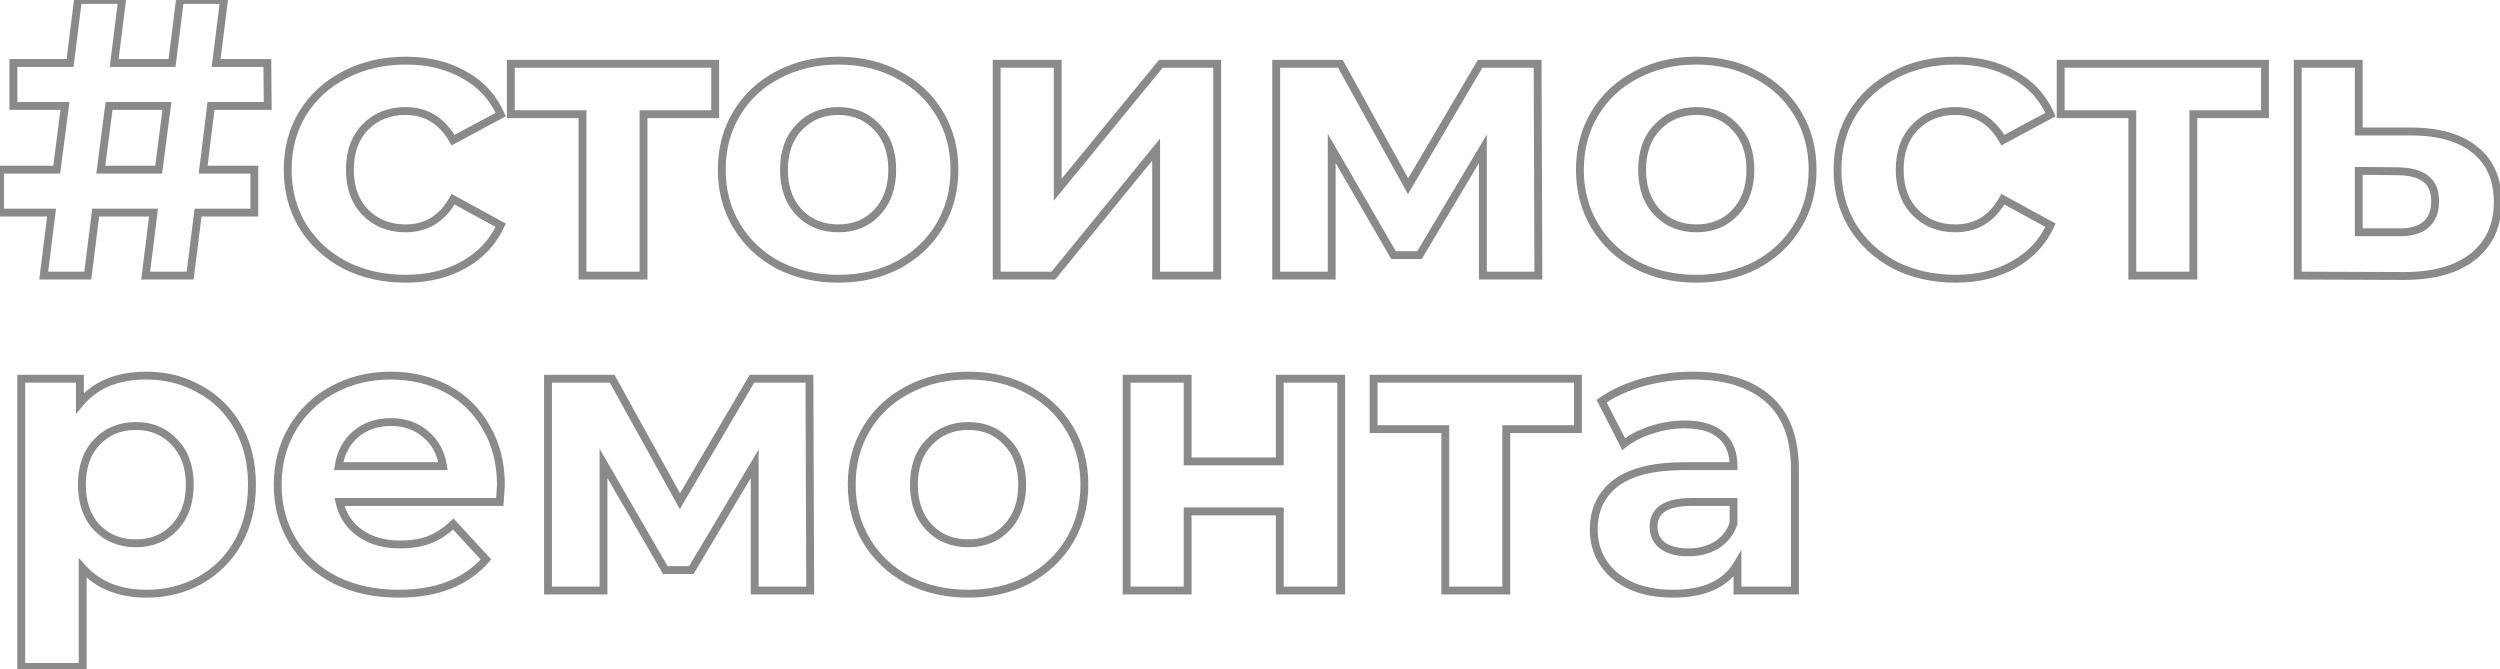 <svg width="635" height="170" viewBox="0 0 635 170" fill="none" xmlns="http://www.w3.org/2000/svg">
<path d="M51.6 43.1L50.608 42.977L50.469 44.1H51.6V43.1ZM64.6 43.1H65.6V42.1H64.6V43.1ZM64.6 54V55H65.6V54H64.6ZM50.3 54V53H49.417L49.308 53.876L50.3 54ZM48.3 70V71H49.183L49.292 70.124L48.3 70ZM37 70L36.008 69.876L35.867 71H37V70ZM39 54L39.992 54.124L40.133 53H39V54ZM24.3 54V53H23.417L23.308 53.876L24.3 54ZM22.3 70V71H23.183L23.292 70.124L22.3 70ZM11.1 70L10.108 69.876L9.967 71H11.1V70ZM13.1 54L14.092 54.124L14.233 53H13.1V54ZM2.38419e-07 54H-1V55H2.38419e-07V54ZM2.38419e-07 43.1V42.1H-1V43.1H2.38419e-07ZM14.4 43.1V44.1H15.279L15.392 43.228L14.4 43.1ZM16.5 26.9L17.492 27.029L17.638 25.9H16.5V26.9ZM3.4 26.9H2.4V27.9H3.4V26.9ZM3.4 16V15H2.4V16H3.4ZM17.8 16V17H18.683L18.792 16.124L17.8 16ZM19.8 -4.76837e-06V-1H18.917L18.808 -0.124L19.8 -4.76837e-06ZM31 -4.76837e-06L31.992 0.124L32.133 -1H31V-4.76837e-06ZM29 16L28.008 15.876L27.867 17H29V16ZM43.7 16V17H44.583L44.692 16.124L43.7 16ZM45.7 -4.76837e-06V-1H44.817L44.708 -0.124L45.7 -4.76837e-06ZM56.9 -4.76837e-06L57.892 0.124L58.033 -1H56.9V-4.76837e-06ZM54.9 16L53.908 15.876L53.767 17H54.9V16ZM67.9 16L68.9 15.991L68.891 15H67.9V16ZM68 26.9V27.9H69.009L69 26.891L68 26.9ZM53.6 26.9V25.9H52.716L52.608 26.777L53.6 26.9ZM40.3 43.1V44.1H41.179L41.292 43.228L40.3 43.1ZM42.4 26.9L43.392 27.029L43.538 25.9H42.4V26.9ZM27.7 26.9V25.9H26.821L26.708 26.771L27.7 26.9ZM25.6 43.1L24.608 42.971L24.462 44.1H25.6V43.1ZM51.6 44.1H64.6V42.1H51.6V44.1ZM63.6 43.1V54H65.6V43.1H63.6ZM64.6 53H50.3V55H64.6V53ZM49.308 53.876L47.308 69.876L49.292 70.124L51.292 54.124L49.308 53.876ZM48.3 69H37V71H48.3V69ZM37.992 70.124L39.992 54.124L38.008 53.876L36.008 69.876L37.992 70.124ZM39 53H24.3V55H39V53ZM23.308 53.876L21.308 69.876L23.292 70.124L25.292 54.124L23.308 53.876ZM22.3 69H11.1V71H22.3V69ZM12.092 70.124L14.092 54.124L12.108 53.876L10.108 69.876L12.092 70.124ZM13.1 53H2.38419e-07V55H13.1V53ZM1 54V43.1H-1V54H1ZM2.38419e-07 44.1H14.4V42.1H2.38419e-07V44.1ZM15.392 43.228L17.492 27.029L15.508 26.771L13.408 42.971L15.392 43.228ZM16.5 25.9H3.4V27.9H16.5V25.9ZM4.4 26.9V16H2.4V26.9H4.4ZM3.4 17H17.8V15H3.4V17ZM18.792 16.124L20.792 0.124L18.808 -0.124L16.808 15.876L18.792 16.124ZM19.8 1H31V-1H19.8V1ZM30.008 -0.124L28.008 15.876L29.992 16.124L31.992 0.124L30.008 -0.124ZM29 17H43.7V15H29V17ZM44.692 16.124L46.692 0.124L44.708 -0.124L42.708 15.876L44.692 16.124ZM45.7 1H56.9V-1H45.7V1ZM55.908 -0.124L53.908 15.876L55.892 16.124L57.892 0.124L55.908 -0.124ZM54.9 17H67.9V15H54.9V17ZM66.9 16.009L67 26.909L69 26.891L68.9 15.991L66.9 16.009ZM68 25.9H53.6V27.9H68V25.9ZM52.608 26.777L50.608 42.977L52.593 43.222L54.593 27.023L52.608 26.777ZM41.292 43.228L43.392 27.029L41.408 26.771L39.308 42.971L41.292 43.228ZM42.4 25.9H27.7V27.9H42.4V25.9ZM26.708 26.771L24.608 42.971L26.592 43.228L28.692 27.029L26.708 26.771ZM25.6 44.1H40.3V42.1H25.6V44.1ZM87.573 67.3L87.105 68.184L87.112 68.188L87.12 68.192L87.573 67.3ZM76.873 57.4L76.016 57.916L76.022 57.926L76.873 57.4ZM76.873 28.8L76.022 28.274L76.016 28.284L76.873 28.8ZM87.573 19L88.03 19.889L88.035 19.887L87.573 19ZM117.873 19L117.377 19.868L117.385 19.873L117.393 19.877L117.873 19ZM127.173 29.1L127.646 29.981L128.46 29.544L128.088 28.698L127.173 29.1ZM115.073 35.6L114.203 36.094L114.685 36.943L115.546 36.481L115.073 35.6ZM92.873 54L93.58 53.293L92.873 54ZM115.073 50.6L115.552 49.722L114.679 49.246L114.198 50.115L115.073 50.6ZM127.173 57.2L128.084 57.613L128.467 56.767L127.652 56.322L127.173 57.2ZM117.873 67.2L117.382 66.328L117.377 66.332L117.873 67.2ZM103.073 69.8C97.479 69.8 92.47 68.663 88.025 66.408L87.12 68.192C91.876 70.604 97.2 71.8 103.073 71.8V69.8ZM88.04 66.416C83.658 64.096 80.226 60.917 77.723 56.874L76.022 57.926C78.719 62.283 82.421 65.704 87.105 68.184L88.04 66.416ZM77.729 56.883C75.298 52.853 74.073 48.268 74.073 43.1H72.073C72.073 48.599 73.381 53.547 76.016 57.916L77.729 56.883ZM74.073 43.1C74.073 37.932 75.298 33.347 77.729 29.317L76.016 28.284C73.381 32.653 72.073 37.601 72.073 43.1H74.073ZM77.723 29.326C80.224 25.286 83.653 22.142 88.03 19.889L87.115 18.111C82.426 20.524 78.721 23.914 76.022 28.274L77.723 29.326ZM88.035 19.887C92.478 17.569 97.483 16.4 103.073 16.4V14.4C97.195 14.4 91.867 15.631 87.11 18.113L88.035 19.887ZM103.073 16.4C108.595 16.4 113.352 17.568 117.377 19.868L118.369 18.132C113.994 15.632 108.883 14.4 103.073 14.4V16.4ZM117.393 19.877C121.468 22.106 124.414 25.307 126.257 29.502L128.088 28.698C126.065 24.093 122.81 20.561 118.352 18.123L117.393 19.877ZM126.699 28.219L114.599 34.719L115.546 36.481L127.646 29.981L126.699 28.219ZM115.942 35.106C112.981 29.89 108.632 27.2 102.973 27.2V29.2C107.847 29.2 111.564 31.444 114.203 36.094L115.942 35.106ZM102.973 27.2C98.664 27.2 95.035 28.623 92.166 31.493L93.58 32.907C96.043 30.444 99.148 29.2 102.973 29.2V27.2ZM92.166 31.493C89.272 34.387 87.873 38.297 87.873 43.1H89.873C89.873 38.703 91.14 35.346 93.58 32.907L92.166 31.493ZM87.873 43.1C87.873 47.903 89.272 51.813 92.166 54.707L93.58 53.293C91.14 50.853 89.873 47.497 89.873 43.1H87.873ZM92.166 54.707C95.035 57.577 98.664 59 102.973 59V57C99.148 57 96.043 55.756 93.58 53.293L92.166 54.707ZM102.973 59C105.799 59 108.326 58.344 110.519 57.003C112.71 55.664 114.513 53.673 115.947 51.085L114.198 50.115C112.899 52.46 111.319 54.17 109.476 55.297C107.636 56.422 105.479 57 102.973 57V59ZM114.594 51.478L126.694 58.078L127.652 56.322L115.552 49.722L114.594 51.478ZM126.262 56.787C124.42 60.851 121.473 64.028 117.382 66.328L118.363 68.072C122.806 65.572 126.058 62.082 128.084 57.613L126.262 56.787ZM117.377 66.332C113.352 68.632 108.595 69.8 103.073 69.8V71.8C108.883 71.8 113.994 70.568 118.369 68.068L117.377 66.332ZM181.657 29V30H182.657V29H181.657ZM163.457 29V28H162.457V29H163.457ZM163.457 70V71H164.457V70H163.457ZM147.957 70H146.957V71H147.957V70ZM147.957 29H148.957V28H147.957V29ZM129.757 29H128.757V30H129.757V29ZM129.757 16.2V15.2H128.757V16.2H129.757ZM181.657 16.2H182.657V15.2H181.657V16.2ZM181.657 28H163.457V30H181.657V28ZM162.457 29V70H164.457V29H162.457ZM163.457 69H147.957V71H163.457V69ZM148.957 70V29H146.957V70H148.957ZM147.957 28H129.757V30H147.957V28ZM130.757 29V16.2H128.757V29H130.757ZM129.757 17.2H181.657V15.2H129.757V17.2ZM180.657 16.2V29H182.657V16.2H180.657ZM197.627 67.3L197.153 68.181L197.161 68.185L197.169 68.189L197.627 67.3ZM187.127 57.4L186.27 57.916L187.127 57.4ZM187.127 28.8L186.27 28.284L187.127 28.8ZM197.627 19L198.09 19.886L198.094 19.884L197.627 19ZM228.127 19L227.653 19.881L227.664 19.886L228.127 19ZM238.627 28.8L239.483 28.284L238.627 28.8ZM238.627 57.4L239.483 57.916L238.627 57.4ZM228.127 67.3L228.59 68.186L228.6 68.181L228.127 67.3ZM222.727 54L222.002 53.311L222.002 53.311L222.727 54ZM222.727 32.3L221.993 32.98L222.002 32.989L222.011 32.998L222.727 32.3ZM203.027 32.3L203.743 32.998L203.751 32.989L203.027 32.3ZM203.027 54L202.302 54.689L202.311 54.698L203.027 54ZM212.927 69.8C207.401 69.8 202.461 68.663 198.084 66.411L197.169 68.189C201.859 70.603 207.119 71.8 212.927 71.8V69.8ZM198.1 66.419C193.786 64.101 190.42 60.925 187.983 56.883L186.27 57.916C188.899 62.276 192.534 65.699 197.153 68.181L198.1 66.419ZM187.983 56.883C185.552 52.853 184.327 48.268 184.327 43.1H182.327C182.327 48.599 183.635 53.547 186.27 57.916L187.983 56.883ZM184.327 43.1C184.327 37.932 185.552 33.347 187.983 29.317L186.27 28.284C183.635 32.653 182.327 37.601 182.327 43.1H184.327ZM187.983 29.317C190.419 25.278 193.781 22.137 198.09 19.886L197.164 18.114C192.539 20.529 188.901 23.922 186.27 28.284L187.983 29.317ZM198.094 19.884C202.469 17.568 207.406 16.4 212.927 16.4V14.4C207.114 14.4 201.851 15.632 197.159 18.116L198.094 19.884ZM212.927 16.4C218.448 16.4 223.349 17.568 227.653 19.881L228.6 18.119C223.971 15.632 218.739 14.4 212.927 14.4V16.4ZM227.664 19.886C231.972 22.137 235.334 25.278 237.77 29.317L239.483 28.284C236.852 23.922 233.214 20.529 228.59 18.114L227.664 19.886ZM237.77 29.317C240.201 33.347 241.427 37.932 241.427 43.1H243.427C243.427 37.601 242.118 32.653 239.483 28.284L237.77 29.317ZM241.427 43.1C241.427 48.268 240.201 52.853 237.77 56.883L239.483 57.916C242.118 53.547 243.427 48.599 243.427 43.1H241.427ZM237.77 56.883C235.333 60.925 231.967 64.101 227.653 66.419L228.6 68.181C233.219 65.699 236.854 62.276 239.483 57.916L237.77 56.883ZM227.664 66.414C223.357 68.663 218.452 69.8 212.927 69.8V71.8C218.734 71.8 223.963 70.603 228.59 68.186L227.664 66.414ZM212.927 59C217.174 59 220.712 57.573 223.452 54.689L222.002 53.311C219.675 55.761 216.679 57 212.927 57V59ZM223.451 54.689C226.262 51.734 227.627 47.835 227.627 43.1H225.627C225.627 47.432 224.391 50.8 222.002 53.311L223.451 54.689ZM227.627 43.1C227.627 38.366 226.263 34.494 223.443 31.602L222.011 32.998C224.39 35.439 225.627 38.767 225.627 43.1H227.627ZM223.46 31.62C220.722 28.666 217.182 27.2 212.927 27.2V29.2C216.671 29.2 219.664 30.467 221.993 32.98L223.46 31.62ZM212.927 27.2C208.671 27.2 205.103 28.666 202.302 31.611L203.751 32.989C206.15 30.467 209.182 29.2 212.927 29.2V27.2ZM202.311 31.602C199.49 34.494 198.127 38.366 198.127 43.1H200.127C200.127 38.767 201.363 35.439 203.743 32.998L202.311 31.602ZM198.127 43.1C198.127 47.835 199.491 51.734 202.302 54.689L203.751 53.311C201.363 50.8 200.127 47.432 200.127 43.1H198.127ZM202.311 54.698C205.114 57.573 208.679 59 212.927 59V57C209.174 57 206.139 55.76 203.743 53.302L202.311 54.698ZM253.156 16.2V15.2H252.156V16.2H253.156ZM268.656 16.2H269.656V15.2H268.656V16.2ZM268.656 48.2H267.656V51L269.43 48.834L268.656 48.2ZM294.856 16.2V15.2H294.383L294.083 15.566L294.856 16.2ZM309.156 16.2H310.156V15.2H309.156V16.2ZM309.156 70V71H310.156V70H309.156ZM293.656 70H292.656V71H293.656V70ZM293.656 38H294.656V35.192L292.881 37.368L293.656 38ZM267.556 70V71H268.031L268.331 70.632L267.556 70ZM253.156 70H252.156V71H253.156V70ZM253.156 17.2H268.656V15.2H253.156V17.2ZM267.656 16.2V48.2H269.656V16.2H267.656ZM269.43 48.834L295.63 16.834L294.083 15.566L267.883 47.566L269.43 48.834ZM294.856 17.2H309.156V15.2H294.856V17.2ZM308.156 16.2V70H310.156V16.2H308.156ZM309.156 69H293.656V71H309.156V69ZM294.656 70V38H292.656V70H294.656ZM292.881 37.368L266.781 69.368L268.331 70.632L294.431 38.632L292.881 37.368ZM267.556 69H253.156V71H267.556V69ZM254.156 70V16.2H252.156V70H254.156ZM376.652 70H375.652V71H376.652V70ZM376.652 37.8H377.652V34.17L375.793 37.288L376.652 37.8ZM360.552 64.8V65.8H361.12L361.411 65.312L360.552 64.8ZM353.952 64.8L353.087 65.301L353.376 65.8H353.952V64.8ZM338.252 37.7L339.118 37.199L337.252 33.979V37.7H338.252ZM338.252 70V71H339.252V70H338.252ZM324.152 70H323.152V71H324.152V70ZM324.152 16.2V15.2H323.152V16.2H324.152ZM340.452 16.2L341.327 15.716L341.042 15.2H340.452V16.2ZM357.652 47.3L356.777 47.784L357.625 49.318L358.514 47.807L357.652 47.3ZM375.952 16.2V15.2H375.38L375.09 15.693L375.952 16.2ZM390.552 16.2L391.552 16.196L391.549 15.2H390.552V16.2ZM390.752 70V71H391.756L391.752 69.996L390.752 70ZM377.652 70V37.8H375.652V70H377.652ZM375.793 37.288L359.693 64.288L361.411 65.312L377.511 38.312L375.793 37.288ZM360.552 63.8H353.952V65.8H360.552V63.8ZM354.818 64.299L339.118 37.199L337.387 38.201L353.087 65.301L354.818 64.299ZM337.252 37.7V70H339.252V37.7H337.252ZM338.252 69H324.152V71H338.252V69ZM325.152 70V16.2H323.152V70H325.152ZM324.152 17.2H340.452V15.2H324.152V17.2ZM339.577 16.684L356.777 47.784L358.527 46.816L341.327 15.716L339.577 16.684ZM358.514 47.807L376.814 16.707L375.09 15.693L356.79 46.793L358.514 47.807ZM375.952 17.2H390.552V15.2H375.952V17.2ZM389.552 16.204L389.752 70.004L391.752 69.996L391.552 16.196L389.552 16.204ZM390.752 69H376.652V71H390.752V69ZM415.595 67.3L415.122 68.181L415.13 68.185L415.138 68.189L415.595 67.3ZM405.095 57.4L404.239 57.916L405.095 57.4ZM405.095 28.8L404.239 28.284L405.095 28.8ZM415.595 19L416.058 19.886L416.063 19.884L415.595 19ZM446.095 19L445.622 19.881L445.632 19.886L446.095 19ZM456.595 28.8L457.452 28.284L456.595 28.8ZM456.595 57.4L457.452 57.916L456.595 57.4ZM446.095 67.3L446.558 68.186L446.569 68.181L446.095 67.3ZM440.695 54L439.971 53.311L439.97 53.311L440.695 54ZM440.695 32.3L439.962 32.98L439.97 32.989L439.979 32.998L440.695 32.3ZM420.995 32.3L421.711 32.998L421.72 32.989L420.995 32.3ZM420.995 54L420.271 54.689L420.279 54.698L420.995 54ZM430.895 69.8C425.37 69.8 420.43 68.663 416.053 66.411L415.138 68.189C419.828 70.603 425.087 71.8 430.895 71.8V69.8ZM416.069 66.419C411.754 64.101 408.389 60.925 405.952 56.883L404.239 57.916C406.868 62.276 410.503 65.699 415.122 68.181L416.069 66.419ZM405.952 56.883C403.52 52.853 402.295 48.268 402.295 43.1H400.295C400.295 48.599 401.604 53.547 404.239 57.916L405.952 56.883ZM402.295 43.1C402.295 37.932 403.52 33.347 405.952 29.317L404.239 28.284C401.604 32.653 400.295 37.601 400.295 43.1H402.295ZM405.952 29.317C408.388 25.278 411.75 22.137 416.058 19.886L415.132 18.114C410.508 20.529 406.87 23.922 404.239 28.284L405.952 29.317ZM416.063 19.884C420.438 17.568 425.374 16.4 430.895 16.4V14.4C425.083 14.4 419.82 15.632 415.127 18.116L416.063 19.884ZM430.895 16.4C436.417 16.4 441.317 17.568 445.622 19.881L446.569 18.119C441.94 15.632 436.707 14.4 430.895 14.4V16.4ZM445.632 19.886C449.941 22.137 453.303 25.278 455.739 29.317L457.452 28.284C454.821 23.922 451.183 20.529 446.558 18.114L445.632 19.886ZM455.739 29.317C458.17 33.347 459.395 37.932 459.395 43.1H461.395C461.395 37.601 460.087 32.653 457.452 28.284L455.739 29.317ZM459.395 43.1C459.395 48.268 458.17 52.853 455.739 56.883L457.452 57.916C460.087 53.547 461.395 48.599 461.395 43.1H459.395ZM455.739 56.883C453.302 60.925 449.936 64.101 445.622 66.419L446.569 68.181C451.188 65.699 454.822 62.276 457.452 57.916L455.739 56.883ZM445.632 66.414C441.326 68.663 436.421 69.8 430.895 69.8V71.8C436.703 71.8 441.932 70.603 446.558 68.186L445.632 66.414ZM430.895 59C435.143 59 438.681 57.573 441.42 54.689L439.97 53.311C437.643 55.761 434.648 57 430.895 57V59ZM441.42 54.689C444.231 51.734 445.595 47.835 445.595 43.1H443.595C443.595 47.432 442.359 50.8 439.971 53.311L441.42 54.689ZM445.595 43.1C445.595 38.366 444.231 34.494 441.411 31.602L439.979 32.998C442.359 35.439 443.595 38.767 443.595 43.1H445.595ZM441.429 31.62C438.691 28.666 435.151 27.2 430.895 27.2V29.2C434.64 29.2 437.633 30.467 439.962 32.98L441.429 31.62ZM430.895 27.2C426.64 27.2 423.072 28.666 420.271 31.611L421.72 32.989C424.119 30.467 427.151 29.2 430.895 29.2V27.2ZM420.279 31.602C417.459 34.494 416.095 38.366 416.095 43.1H418.095C418.095 38.767 419.331 35.439 421.711 32.998L420.279 31.602ZM416.095 43.1C416.095 47.835 417.459 51.734 420.271 54.689L421.72 53.311C419.331 50.8 418.095 47.432 418.095 43.1H416.095ZM420.279 54.698C423.082 57.573 426.648 59 430.895 59V57C427.143 57 424.108 55.76 421.711 53.302L420.279 54.698ZM481.225 67.3L480.757 68.184L480.765 68.188L480.773 68.192L481.225 67.3ZM470.525 57.4L469.669 57.916L469.675 57.926L470.525 57.4ZM470.525 28.8L469.675 28.274L469.669 28.284L470.525 28.8ZM481.225 19L481.683 19.889L481.688 19.887L481.225 19ZM511.525 19L511.029 19.868L511.037 19.873L511.045 19.877L511.525 19ZM520.825 29.1L521.298 29.981L522.112 29.544L521.741 28.698L520.825 29.1ZM508.725 35.6L507.855 36.094L508.338 36.943L509.198 36.481L508.725 35.6ZM486.525 54L487.232 53.293L486.525 54ZM508.725 50.6L509.204 49.722L508.332 49.246L507.85 50.115L508.725 50.6ZM520.825 57.2L521.736 57.613L522.119 56.767L521.304 56.322L520.825 57.2ZM511.525 67.2L511.035 66.328L511.029 66.332L511.525 67.2ZM496.725 69.8C491.131 69.8 486.122 68.663 481.677 66.408L480.773 68.192C485.528 70.604 490.852 71.8 496.725 71.8V69.8ZM481.693 66.416C477.31 64.096 473.878 60.917 471.375 56.874L469.675 57.926C472.372 62.283 476.073 65.704 480.757 68.184L481.693 66.416ZM471.381 56.883C468.95 52.853 467.725 48.268 467.725 43.1H465.725C465.725 48.599 467.033 53.547 469.669 57.916L471.381 56.883ZM467.725 43.1C467.725 37.932 468.95 33.347 471.381 29.317L469.669 28.284C467.033 32.653 465.725 37.601 465.725 43.1H467.725ZM471.375 29.326C473.877 25.286 477.305 22.142 481.683 19.889L480.767 18.111C476.078 20.524 472.373 23.914 469.675 28.274L471.375 29.326ZM481.688 19.887C486.13 17.569 491.136 16.4 496.725 16.4V14.4C490.848 14.4 485.52 15.631 480.762 18.113L481.688 19.887ZM496.725 16.4C502.248 16.4 507.004 17.568 511.029 19.868L512.021 18.132C507.646 15.632 502.536 14.4 496.725 14.4V16.4ZM511.045 19.877C515.121 22.106 518.066 25.307 519.909 29.502L521.741 28.698C519.717 24.093 516.463 20.561 512.005 18.123L511.045 19.877ZM520.352 28.219L508.252 34.719L509.198 36.481L521.298 29.981L520.352 28.219ZM509.595 35.106C506.634 29.89 502.284 27.2 496.625 27.2V29.2C501.499 29.2 505.216 31.444 507.855 36.094L509.595 35.106ZM496.625 27.2C492.316 27.2 488.688 28.623 485.818 31.493L487.232 32.907C489.696 30.444 492.801 29.2 496.625 29.2V27.2ZM485.818 31.493C482.924 34.387 481.525 38.297 481.525 43.1H483.525C483.525 38.703 484.793 35.346 487.232 32.907L485.818 31.493ZM481.525 43.1C481.525 47.903 482.924 51.813 485.818 54.707L487.232 53.293C484.793 50.853 483.525 47.497 483.525 43.1H481.525ZM485.818 54.707C488.688 57.577 492.316 59 496.625 59V57C492.801 57 489.696 55.756 487.232 53.293L485.818 54.707ZM496.625 59C499.452 59 501.979 58.344 504.172 57.003C506.362 55.664 508.165 53.673 509.6 51.085L507.85 50.115C506.551 52.46 504.971 54.17 503.128 55.297C501.288 56.422 499.132 57 496.625 57V59ZM508.246 51.478L520.346 58.078L521.304 56.322L509.204 49.722L508.246 51.478ZM519.914 56.787C518.073 60.851 515.125 64.028 511.035 66.328L512.015 68.072C516.458 65.572 519.711 62.082 521.736 57.613L519.914 56.787ZM511.029 66.332C507.004 68.632 502.248 69.8 496.725 69.8V71.8C502.536 71.8 507.646 70.568 512.021 68.068L511.029 66.332ZM575.309 29V30H576.309V29H575.309ZM557.109 29V28H556.109V29H557.109ZM557.109 70V71H558.109V70H557.109ZM541.609 70H540.609V71H541.609V70ZM541.609 29H542.609V28H541.609V29ZM523.409 29H522.409V30H523.409V29ZM523.409 16.2V15.2H522.409V16.2H523.409ZM575.309 16.2H576.309V15.2H575.309V16.2ZM575.309 28H557.109V30H575.309V28ZM556.109 29V70H558.109V29H556.109ZM557.109 69H541.609V71H557.109V69ZM542.609 70V29H540.609V70H542.609ZM541.609 28H523.409V30H541.609V28ZM524.409 29V16.2H522.409V29H524.409ZM523.409 17.2H575.309V15.2H523.409V17.2ZM574.309 16.2V29H576.309V16.2H574.309ZM612.725 33.4L612.734 32.4H612.725V33.4ZM628.825 38.2L628.182 38.966L628.19 38.973L628.825 38.2ZM628.125 65.2L628.745 65.985L628.747 65.983L628.125 65.2ZM610.625 70.1L610.621 71.1H610.625V70.1ZM583.625 70H582.625V70.996L583.621 71L583.625 70ZM583.625 16.2V15.2H582.625V16.2H583.625ZM599.125 16.2H600.125V15.2H599.125V16.2ZM599.125 33.4H598.125V34.4H599.125V33.4ZM609.225 59L609.247 58L609.236 58H609.225V59ZM616.125 57.1L615.485 56.332L616.125 57.1ZM616.125 45.4L615.509 46.188L615.517 46.194L615.525 46.2L616.125 45.4ZM609.225 43.5L609.247 42.5L609.235 42.5L609.225 43.5ZM599.125 43.4L599.135 42.4L598.125 42.39V43.4H599.125ZM599.125 59H598.125V60H599.125V59ZM612.715 34.4C619.583 34.465 624.69 36.035 628.182 38.966L629.468 37.434C625.494 34.099 619.867 32.468 612.734 32.4L612.715 34.4ZM628.19 38.973C631.651 41.816 633.425 45.875 633.425 51.3H635.425C635.425 45.392 633.465 40.718 629.46 37.427L628.19 38.973ZM633.425 51.3C633.425 56.965 631.437 61.295 627.503 64.417L628.747 65.983C633.213 62.438 635.425 57.501 635.425 51.3H633.425ZM627.505 64.415C623.61 67.494 618.028 69.1 610.625 69.1V71.1C618.289 71.1 624.373 69.44 628.745 65.985L627.505 64.415ZM610.629 69.1L583.629 69L583.621 71L610.621 71.1L610.629 69.1ZM584.625 70V16.2H582.625V70H584.625ZM583.625 17.2H599.125V15.2H583.625V17.2ZM598.125 16.2V33.4H600.125V16.2H598.125ZM599.125 34.4H612.725V32.4H599.125V34.4ZM609.203 60C612.34 60.069 614.912 59.412 616.765 57.868L615.485 56.332C614.138 57.455 612.11 58.064 609.247 58L609.203 60ZM616.765 57.868C618.654 56.294 619.525 53.974 619.525 51.1H617.525C617.525 53.56 616.796 55.239 615.485 56.332L616.765 57.868ZM619.525 51.1C619.525 48.289 618.649 46.043 616.725 44.6L615.525 46.2C616.801 47.157 617.525 48.711 617.525 51.1H619.525ZM616.741 44.612C614.965 43.222 612.414 42.569 609.247 42.5L609.203 44.5C612.17 44.564 614.218 45.178 615.509 46.188L616.741 44.612ZM609.235 42.5L599.135 42.4L599.115 44.4L609.215 44.5L609.235 42.5ZM598.125 43.4V59H600.125V43.4H598.125ZM599.125 60H609.225V58H599.125V60ZM50.8 98.9L50.302 99.767L50.311 99.772L50.319 99.777L50.8 98.9ZM60.5 108.6L59.626 109.086L59.629 109.092L60.5 108.6ZM60.5 137.7L61.371 138.192L61.374 138.186L60.5 137.7ZM50.8 147.4L51.287 148.273L51.292 148.271L50.8 147.4ZM21 144.3L21.741 143.628L20 141.71V144.3H21ZM21 169.4V170.4H22V169.4H21ZM5.4 169.4H4.4V170.4H5.4V169.4ZM5.4 96.2V95.2H4.4V96.2H5.4ZM20.3 96.2H21.3V95.2H20.3V96.2ZM20.3 102.4H19.3V105.174L21.07 103.038L20.3 102.4ZM44.3 134L43.575 133.311L43.575 133.311L44.3 134ZM44.3 112.3L43.567 112.98L43.575 112.989L43.584 112.998L44.3 112.3ZM24.6 112.3L23.875 111.611L23.875 111.611L24.6 112.3ZM24.6 134L23.867 134.68L23.875 134.689L23.884 134.698L24.6 134ZM37.2 96.4C42.037 96.4 46.397 97.527 50.302 99.767L51.298 98.033C47.069 95.607 42.363 94.4 37.2 94.4V96.4ZM50.319 99.777C54.284 101.951 57.382 105.047 59.626 109.086L61.374 108.114C58.951 103.753 55.583 100.382 51.281 98.023L50.319 99.777ZM59.629 109.092C61.865 113.052 63 117.71 63 123.1H65C65 117.423 63.802 112.415 61.371 108.108L59.629 109.092ZM63 123.1C63 128.489 61.865 133.184 59.626 137.214L61.374 138.186C63.802 133.816 65 128.777 65 123.1H63ZM59.629 137.208C57.385 141.183 54.283 144.285 50.308 146.529L51.292 148.271C55.584 145.848 58.948 142.484 61.371 138.192L59.629 137.208ZM50.313 146.527C46.406 148.704 42.043 149.8 37.2 149.8V151.8C42.357 151.8 47.06 150.629 51.287 148.273L50.313 146.527ZM37.2 149.8C30.562 149.8 25.451 147.716 21.741 143.628L20.259 144.972C24.416 149.551 30.105 151.8 37.2 151.8V149.8ZM20 144.3V169.4H22V144.3H20ZM21 168.4H5.4V170.4H21V168.4ZM6.4 169.4V96.2H4.4V169.4H6.4ZM5.4 97.2H20.3V95.2H5.4V97.2ZM19.3 96.2V102.4H21.3V96.2H19.3ZM21.07 103.038C24.705 98.651 30.026 96.4 37.2 96.4V94.4C29.575 94.4 23.628 96.816 19.53 101.762L21.07 103.038ZM34.5 139C38.748 139 42.285 137.573 45.025 134.689L43.575 133.311C41.248 135.761 38.252 137 34.5 137V139ZM45.025 134.689C47.836 131.734 49.2 127.835 49.2 123.1H47.2C47.2 127.432 45.964 130.8 43.575 133.311L45.025 134.689ZM49.2 123.1C49.2 118.366 47.836 114.494 45.016 111.602L43.584 112.998C45.964 115.439 47.2 118.767 47.2 123.1H49.2ZM45.033 111.62C42.296 108.667 38.755 107.2 34.5 107.2V109.2C38.245 109.2 41.237 110.467 43.567 112.98L45.033 111.62ZM34.5 107.2C30.245 107.2 26.677 108.666 23.875 111.611L25.325 112.989C27.723 110.467 30.755 109.2 34.5 109.2V107.2ZM23.875 111.611C21.126 114.505 19.8 118.373 19.8 123.1H21.8C21.8 118.76 23.007 115.429 25.325 112.989L23.875 111.611ZM19.8 123.1C19.8 127.828 21.126 131.723 23.867 134.68L25.333 133.32C23.007 130.81 21.8 127.439 21.8 123.1H19.8ZM23.884 134.698C26.687 137.573 30.253 139 34.5 139V137C30.747 137 27.713 135.76 25.316 133.302L23.884 134.698ZM126.934 127.5V128.5H127.86L127.931 127.577L126.934 127.5ZM86.234 127.5V126.5H84.99L85.257 127.715L86.234 127.5ZM91.434 135.4L90.856 136.216L91.434 135.4ZM109.034 137.1L109.385 138.036L109.392 138.033L109.4 138.03L109.034 137.1ZM115.134 133.1L115.869 132.422L115.176 131.67L114.439 132.38L115.134 133.1ZM123.434 142.1L124.187 142.758L124.777 142.082L124.169 141.422L123.434 142.1ZM85.134 147.3L84.676 148.189L84.686 148.194L85.134 147.3ZM74.334 137.4L73.477 137.916L74.334 137.4ZM74.234 108.9L73.374 108.389L73.371 108.394L74.234 108.9ZM84.534 99L85.008 99.88L85.012 99.878L84.534 99ZM113.534 98.8L114.003 97.917L113.534 98.8ZM123.534 108.6L122.662 109.09L122.667 109.098L122.671 109.106L123.534 108.6ZM90.434 110.2L89.793 109.432L90.434 110.2ZM86.034 118.4L85.045 118.248L84.868 119.4H86.034V118.4ZM112.534 118.4V119.4H113.703L113.522 118.245L112.534 118.4ZM108.134 110.3L107.481 111.058L107.487 111.063L107.493 111.068L108.134 110.3ZM126.234 123.3C126.234 123.297 126.233 123.318 126.23 123.381C126.227 123.438 126.223 123.515 126.217 123.613C126.205 123.808 126.186 124.08 126.161 124.429C126.111 125.126 126.036 126.124 125.937 127.423L127.931 127.577C128.128 125.014 128.234 123.551 128.234 123.3H126.234ZM126.934 126.5H86.234V128.5H126.934V126.5ZM85.257 127.715C86.043 131.286 87.915 134.136 90.856 136.216L92.011 134.584C89.485 132.797 87.891 130.38 87.21 127.285L85.257 127.715ZM90.856 136.216C93.792 138.293 97.405 139.3 101.634 139.3V137.3C97.729 137.3 94.542 136.374 92.011 134.584L90.856 136.216ZM101.634 139.3C104.527 139.3 107.117 138.887 109.385 138.036L108.682 136.164C106.684 136.913 104.34 137.3 101.634 137.3V139.3ZM109.4 138.03C111.733 137.111 113.876 135.702 115.828 133.82L114.439 132.38C112.658 134.098 110.734 135.355 108.667 136.17L109.4 138.03ZM114.398 133.778L122.698 142.778L124.169 141.422L115.869 132.422L114.398 133.778ZM122.68 141.442C117.852 146.97 110.76 149.8 101.234 149.8V151.8C111.174 151.8 118.882 148.83 124.187 142.758L122.68 141.442ZM101.234 149.8C95.297 149.8 90.088 148.659 85.581 146.406L84.686 148.194C89.513 150.608 95.037 151.8 101.234 151.8V149.8ZM85.591 146.411C81.077 144.089 77.621 140.913 75.19 136.883L73.477 137.916C76.113 142.287 79.857 145.711 84.676 148.189L85.591 146.411ZM75.19 136.883C72.759 132.853 71.534 128.268 71.534 123.1H69.534C69.534 128.599 70.842 133.547 73.477 137.916L75.19 136.883ZM71.534 123.1C71.534 117.996 72.727 113.44 75.096 109.406L73.371 108.394C70.807 112.76 69.534 117.67 69.534 123.1H71.534ZM75.094 109.411C77.535 105.299 80.835 102.127 85.008 99.88L84.059 98.12C79.565 100.54 75.999 103.968 73.374 108.389L75.094 109.411ZM85.012 99.878C89.254 97.564 93.988 96.4 99.234 96.4V94.4C93.68 94.4 88.613 95.636 84.055 98.122L85.012 99.878ZM99.234 96.4C104.352 96.4 108.955 97.5 113.064 99.683L114.003 97.917C109.579 95.567 104.649 94.4 99.234 94.4V96.4ZM113.064 99.683C117.16 101.859 120.354 104.988 122.662 109.09L124.405 108.11C121.913 103.679 118.441 100.275 114.003 97.917L113.064 99.683ZM122.671 109.106C125.035 113.131 126.234 117.851 126.234 123.3H128.234C128.234 117.549 126.966 112.469 124.396 108.094L122.671 109.106ZM99.334 106.2C95.599 106.2 92.397 107.262 89.793 109.432L91.074 110.968C93.271 109.138 96.002 108.2 99.334 108.2V106.2ZM89.793 109.432C87.183 111.607 85.611 114.572 85.045 118.248L87.022 118.552C87.523 115.295 88.884 112.793 91.074 110.968L89.793 109.432ZM86.034 119.4H112.534V117.4H86.034V119.4ZM113.522 118.245C112.955 114.631 111.38 111.703 108.774 109.532L107.493 111.068C109.687 112.897 111.046 115.369 111.546 118.555L113.522 118.245ZM108.786 109.542C106.187 107.304 103.015 106.2 99.334 106.2V108.2C102.585 108.2 105.28 109.163 107.481 111.058L108.786 109.542ZM191.691 150H190.691V151H191.691V150ZM191.691 117.8H192.691V114.17L190.833 117.288L191.691 117.8ZM175.591 144.8V145.8H176.159L176.45 145.312L175.591 144.8ZM168.991 144.8L168.126 145.301L168.415 145.8H168.991V144.8ZM153.291 117.7L154.157 117.199L152.291 113.979V117.7H153.291ZM153.291 150V151H154.291V150H153.291ZM139.191 150H138.191V151H139.191V150ZM139.191 96.2V95.2H138.191V96.2H139.191ZM155.491 96.2L156.366 95.716L156.081 95.2H155.491V96.2ZM172.691 127.3L171.816 127.784L172.664 129.318L173.553 127.807L172.691 127.3ZM190.991 96.2V95.2H190.42L190.13 95.693L190.991 96.2ZM205.591 96.2L206.591 96.196L206.588 95.2H205.591V96.2ZM205.791 150V151H206.795L206.791 149.996L205.791 150ZM192.691 150V117.8H190.691V150H192.691ZM190.833 117.288L174.733 144.288L176.45 145.312L192.55 118.312L190.833 117.288ZM175.591 143.8H168.991V145.8H175.591V143.8ZM169.857 144.299L154.157 117.199L152.426 118.201L168.126 145.301L169.857 144.299ZM152.291 117.7V150H154.291V117.7H152.291ZM153.291 149H139.191V151H153.291V149ZM140.191 150V96.2H138.191V150H140.191ZM139.191 97.2H155.491V95.2H139.191V97.2ZM154.616 96.684L171.816 127.784L173.566 126.816L156.366 95.716L154.616 96.684ZM173.553 127.807L191.853 96.707L190.13 95.693L171.83 126.793L173.553 127.807ZM190.991 97.2H205.591V95.2H190.991V97.2ZM204.591 96.204L204.791 150.004L206.791 149.996L206.591 96.196L204.591 96.204ZM205.791 149H191.691V151H205.791V149ZM230.634 147.3L230.161 148.181L230.169 148.185L230.177 148.189L230.634 147.3ZM220.134 137.4L219.278 137.916L220.134 137.4ZM220.134 108.8L219.278 108.284L220.134 108.8ZM230.634 99L231.097 99.886L231.102 99.884L230.634 99ZM261.134 99L260.661 99.881L260.671 99.886L261.134 99ZM271.634 108.8L272.491 108.284L271.634 108.8ZM271.634 137.4L272.491 137.916L271.634 137.4ZM261.134 147.3L261.597 148.186L261.608 148.181L261.134 147.3ZM255.734 134L255.01 133.311L255.009 133.311L255.734 134ZM255.734 112.3L255.001 112.98L255.01 112.989L255.018 112.998L255.734 112.3ZM236.034 112.3L236.75 112.998L236.759 112.989L236.034 112.3ZM236.034 134L235.31 134.689L235.318 134.698L236.034 134ZM245.934 149.8C240.409 149.8 235.469 148.664 231.092 146.411L230.177 148.189C234.867 150.603 240.127 151.8 245.934 151.8V149.8ZM231.108 146.419C226.793 144.101 223.428 140.925 220.991 136.883L219.278 137.916C221.907 142.275 225.542 145.699 230.161 148.181L231.108 146.419ZM220.991 136.883C218.56 132.853 217.334 128.268 217.334 123.1H215.334C215.334 128.599 216.643 133.547 219.278 137.916L220.991 136.883ZM217.334 123.1C217.334 117.932 218.56 113.347 220.991 109.316L219.278 108.284C216.643 112.653 215.334 117.601 215.334 123.1H217.334ZM220.991 109.316C223.427 105.278 226.789 102.137 231.097 99.886L230.171 98.114C225.547 100.529 221.909 103.922 219.278 108.284L220.991 109.316ZM231.102 99.884C235.477 97.568 240.413 96.4 245.934 96.4V94.4C240.122 94.4 234.859 95.632 230.166 98.116L231.102 99.884ZM245.934 96.4C251.456 96.4 256.356 97.568 260.661 99.881L261.608 98.119C256.979 95.632 251.746 94.4 245.934 94.4V96.4ZM260.671 99.886C264.98 102.137 268.342 105.278 270.778 109.316L272.491 108.284C269.86 103.922 266.222 100.529 261.597 98.114L260.671 99.886ZM270.778 109.316C273.209 113.347 274.434 117.932 274.434 123.1H276.434C276.434 117.601 275.126 112.653 272.491 108.284L270.778 109.316ZM274.434 123.1C274.434 128.268 273.209 132.853 270.778 136.884L272.491 137.916C275.126 133.547 276.434 128.599 276.434 123.1H274.434ZM270.778 136.883C268.341 140.925 264.975 144.101 260.661 146.419L261.608 148.181C266.227 145.699 269.861 142.275 272.491 137.916L270.778 136.883ZM260.671 146.414C256.365 148.663 251.46 149.8 245.934 149.8V151.8C251.742 151.8 256.971 150.603 261.597 148.186L260.671 146.414ZM245.934 139C250.182 139 253.72 137.573 256.459 134.689L255.009 133.311C252.682 135.761 249.687 137 245.934 137V139ZM256.459 134.689C259.27 131.734 260.634 127.835 260.634 123.1H258.634C258.634 127.432 257.398 130.8 255.01 133.311L256.459 134.689ZM260.634 123.1C260.634 118.366 259.271 114.494 256.45 111.602L255.018 112.998C257.398 115.439 258.634 118.767 258.634 123.1H260.634ZM256.468 111.62C253.73 108.667 250.19 107.2 245.934 107.2V109.2C249.679 109.2 252.672 110.467 255.001 112.98L256.468 111.62ZM245.934 107.2C241.679 107.2 238.111 108.666 235.31 111.611L236.759 112.989C239.158 110.467 242.19 109.2 245.934 109.2V107.2ZM235.318 111.602C232.498 114.494 231.134 118.366 231.134 123.1H233.134C233.134 118.767 234.371 115.439 236.75 112.998L235.318 111.602ZM231.134 123.1C231.134 127.835 232.498 131.734 235.31 134.689L236.759 133.311C234.37 130.8 233.134 127.432 233.134 123.1H231.134ZM235.318 134.698C238.122 137.573 241.687 139 245.934 139V137C242.182 137 239.147 135.76 236.75 133.302L235.318 134.698ZM286.164 96.2V95.2H285.164V96.2H286.164ZM301.664 96.2H302.664V95.2H301.664V96.2ZM301.664 117.2H300.664V118.2H301.664V117.2ZM325.064 117.2V118.2H326.064V117.2H325.064ZM325.064 96.2V95.2H324.064V96.2H325.064ZM340.664 96.2H341.664V95.2H340.664V96.2ZM340.664 150V151H341.664V150H340.664ZM325.064 150H324.064V151H325.064V150ZM325.064 129.9H326.064V128.9H325.064V129.9ZM301.664 129.9V128.9H300.664V129.9H301.664ZM301.664 150V151H302.664V150H301.664ZM286.164 150H285.164V151H286.164V150ZM286.164 97.2H301.664V95.2H286.164V97.2ZM300.664 96.2V117.2H302.664V96.2H300.664ZM301.664 118.2H325.064V116.2H301.664V118.2ZM326.064 117.2V96.2H324.064V117.2H326.064ZM325.064 97.2H340.664V95.2H325.064V97.2ZM339.664 96.2V150H341.664V96.2H339.664ZM340.664 149H325.064V151H340.664V149ZM326.064 150V129.9H324.064V150H326.064ZM325.064 128.9H301.664V130.9H325.064V128.9ZM300.664 129.9V150H302.664V129.9H300.664ZM301.664 149H286.164V151H301.664V149ZM287.164 150V96.2H285.164V150H287.164ZM400.798 109V110H401.798V109H400.798ZM382.598 109V108H381.598V109H382.598ZM382.598 150V151H383.598V150H382.598ZM367.098 150H366.098V151H367.098V150ZM367.098 109H368.098V108H367.098V109ZM348.898 109H347.898V110H348.898V109ZM348.898 96.2V95.2H347.898V96.2H348.898ZM400.798 96.2H401.798V95.2H400.798V96.2ZM400.798 108H382.598V110H400.798V108ZM381.598 109V150H383.598V109H381.598ZM382.598 149H367.098V151H382.598V149ZM368.098 150V109H366.098V150H368.098ZM367.098 108H348.898V110H367.098V108ZM349.898 109V96.2H347.898V109H349.898ZM348.898 97.2H400.798V95.2H348.898V97.2ZM399.798 96.2V109H401.798V96.2H399.798ZM449.213 101.4L448.546 102.145L448.552 102.15L449.213 101.4ZM455.913 150V151H456.913V150H455.913ZM441.313 150H440.313V151H441.313V150ZM441.313 143.3H442.313V139.619L440.451 142.794L441.313 143.3ZM414.113 148.7L413.69 149.606L413.698 149.61L414.113 148.7ZM407.213 142.9L406.374 143.444L407.213 142.9ZM410.413 122.7L409.811 121.902L409.804 121.907L410.413 122.7ZM440.313 118.4V119.4H441.313V118.4H440.313ZM437.213 110.6L436.543 111.342L436.55 111.348L436.556 111.354L437.213 110.6ZM419.413 109.2L419.716 110.153L419.723 110.151L419.73 110.149L419.413 109.2ZM412.413 112.8L411.524 113.257L412.08 114.34L413.035 113.583L412.413 112.8ZM406.813 101.9L406.237 101.083L405.526 101.583L405.924 102.357L406.813 101.9ZM417.313 97.1L417.049 96.136L417.045 96.137L417.313 97.1ZM435.913 138.5L436.415 139.365L436.426 139.359L436.436 139.353L435.913 138.5ZM440.313 133L441.254 133.34L441.313 133.175V133H440.313ZM440.313 127.5H441.313V126.5H440.313V127.5ZM422.313 138.6L421.697 139.387L421.716 139.402L421.735 139.416L422.313 138.6ZM430.013 96.4C438.197 96.4 444.324 98.364 448.546 102.145L449.88 100.655C445.17 96.436 438.497 94.4 430.013 94.4V96.4ZM448.552 102.15C452.736 105.835 454.913 111.483 454.913 119.3H456.913C456.913 111.117 454.624 104.832 449.874 100.65L448.552 102.15ZM454.913 119.3V150H456.913V119.3H454.913ZM455.913 149H441.313V151H455.913V149ZM442.313 150V143.3H440.313V150H442.313ZM440.451 142.794C437.762 147.377 432.71 149.8 424.913 149.8V151.8C433.117 151.8 438.998 149.223 442.176 143.806L440.451 142.794ZM424.913 149.8C420.892 149.8 417.439 149.119 414.529 147.79L413.698 149.61C416.921 151.081 420.668 151.8 424.913 151.8V149.8ZM414.536 147.794C411.684 146.463 409.538 144.646 408.052 142.356L406.374 143.444C408.089 146.087 410.543 148.137 413.69 149.606L414.536 147.794ZM408.052 142.356C406.564 140.062 405.813 137.453 405.813 134.5H403.813C403.813 137.813 404.662 140.805 406.374 143.444L408.052 142.356ZM405.813 134.5C405.813 129.788 407.553 126.157 411.022 123.493L409.804 121.907C405.807 124.976 403.813 129.212 403.813 134.5H405.813ZM411.016 123.498C414.561 120.824 420.134 119.4 427.913 119.4V117.4C419.959 117.4 413.865 118.843 409.811 121.902L411.016 123.498ZM427.913 119.4H440.313V117.4H427.913V119.4ZM441.313 118.4C441.313 114.786 440.206 111.88 437.87 109.846L436.556 111.354C438.354 112.92 439.313 115.214 439.313 118.4H441.313ZM437.884 109.858C435.562 107.761 432.177 106.8 427.913 106.8V108.8C431.916 108.8 434.732 109.706 436.543 111.342L437.884 109.858ZM427.913 106.8C424.936 106.8 421.996 107.285 419.097 108.251L419.73 110.149C422.431 109.248 425.157 108.8 427.913 108.8V106.8ZM419.111 108.247C416.28 109.144 413.835 110.397 411.792 112.017L413.035 113.583C414.859 112.137 417.08 110.989 419.716 110.153L419.111 108.247ZM413.303 112.343L407.703 101.443L405.924 102.357L411.524 113.257L413.303 112.343ZM407.389 102.717C410.214 100.727 413.606 99.171 417.582 98.063L417.045 96.137C412.887 97.295 409.279 98.94 406.237 101.083L407.389 102.717ZM417.578 98.064C421.624 96.955 425.768 96.4 430.013 96.4V94.4C425.592 94.4 421.269 94.978 417.049 96.136L417.578 98.064ZM428.813 141.3C431.635 141.3 434.179 140.663 436.415 139.365L435.411 137.635C433.514 138.737 431.324 139.3 428.813 139.3V141.3ZM436.436 139.353C438.707 137.961 440.314 135.941 441.254 133.34L439.373 132.66C438.579 134.859 437.253 136.506 435.391 137.647L436.436 139.353ZM441.313 133V127.5H439.313V133H441.313ZM440.313 126.5H429.613V128.5H440.313V126.5ZM429.613 126.5C426.336 126.5 423.704 127.032 421.865 128.239C419.952 129.494 419.013 131.402 419.013 133.8H421.013C421.013 131.998 421.675 130.756 422.962 129.911C424.323 129.018 426.491 128.5 429.613 128.5V126.5ZM419.013 133.8C419.013 136.098 419.914 137.992 421.697 139.387L422.93 137.812C421.646 136.808 421.013 135.502 421.013 133.8H419.013ZM421.735 139.416C423.559 140.708 425.952 141.3 428.813 141.3V139.3C426.208 139.3 424.267 138.759 422.891 137.784L421.735 139.416Z" fill="#8A8A8A"/>
</svg>
